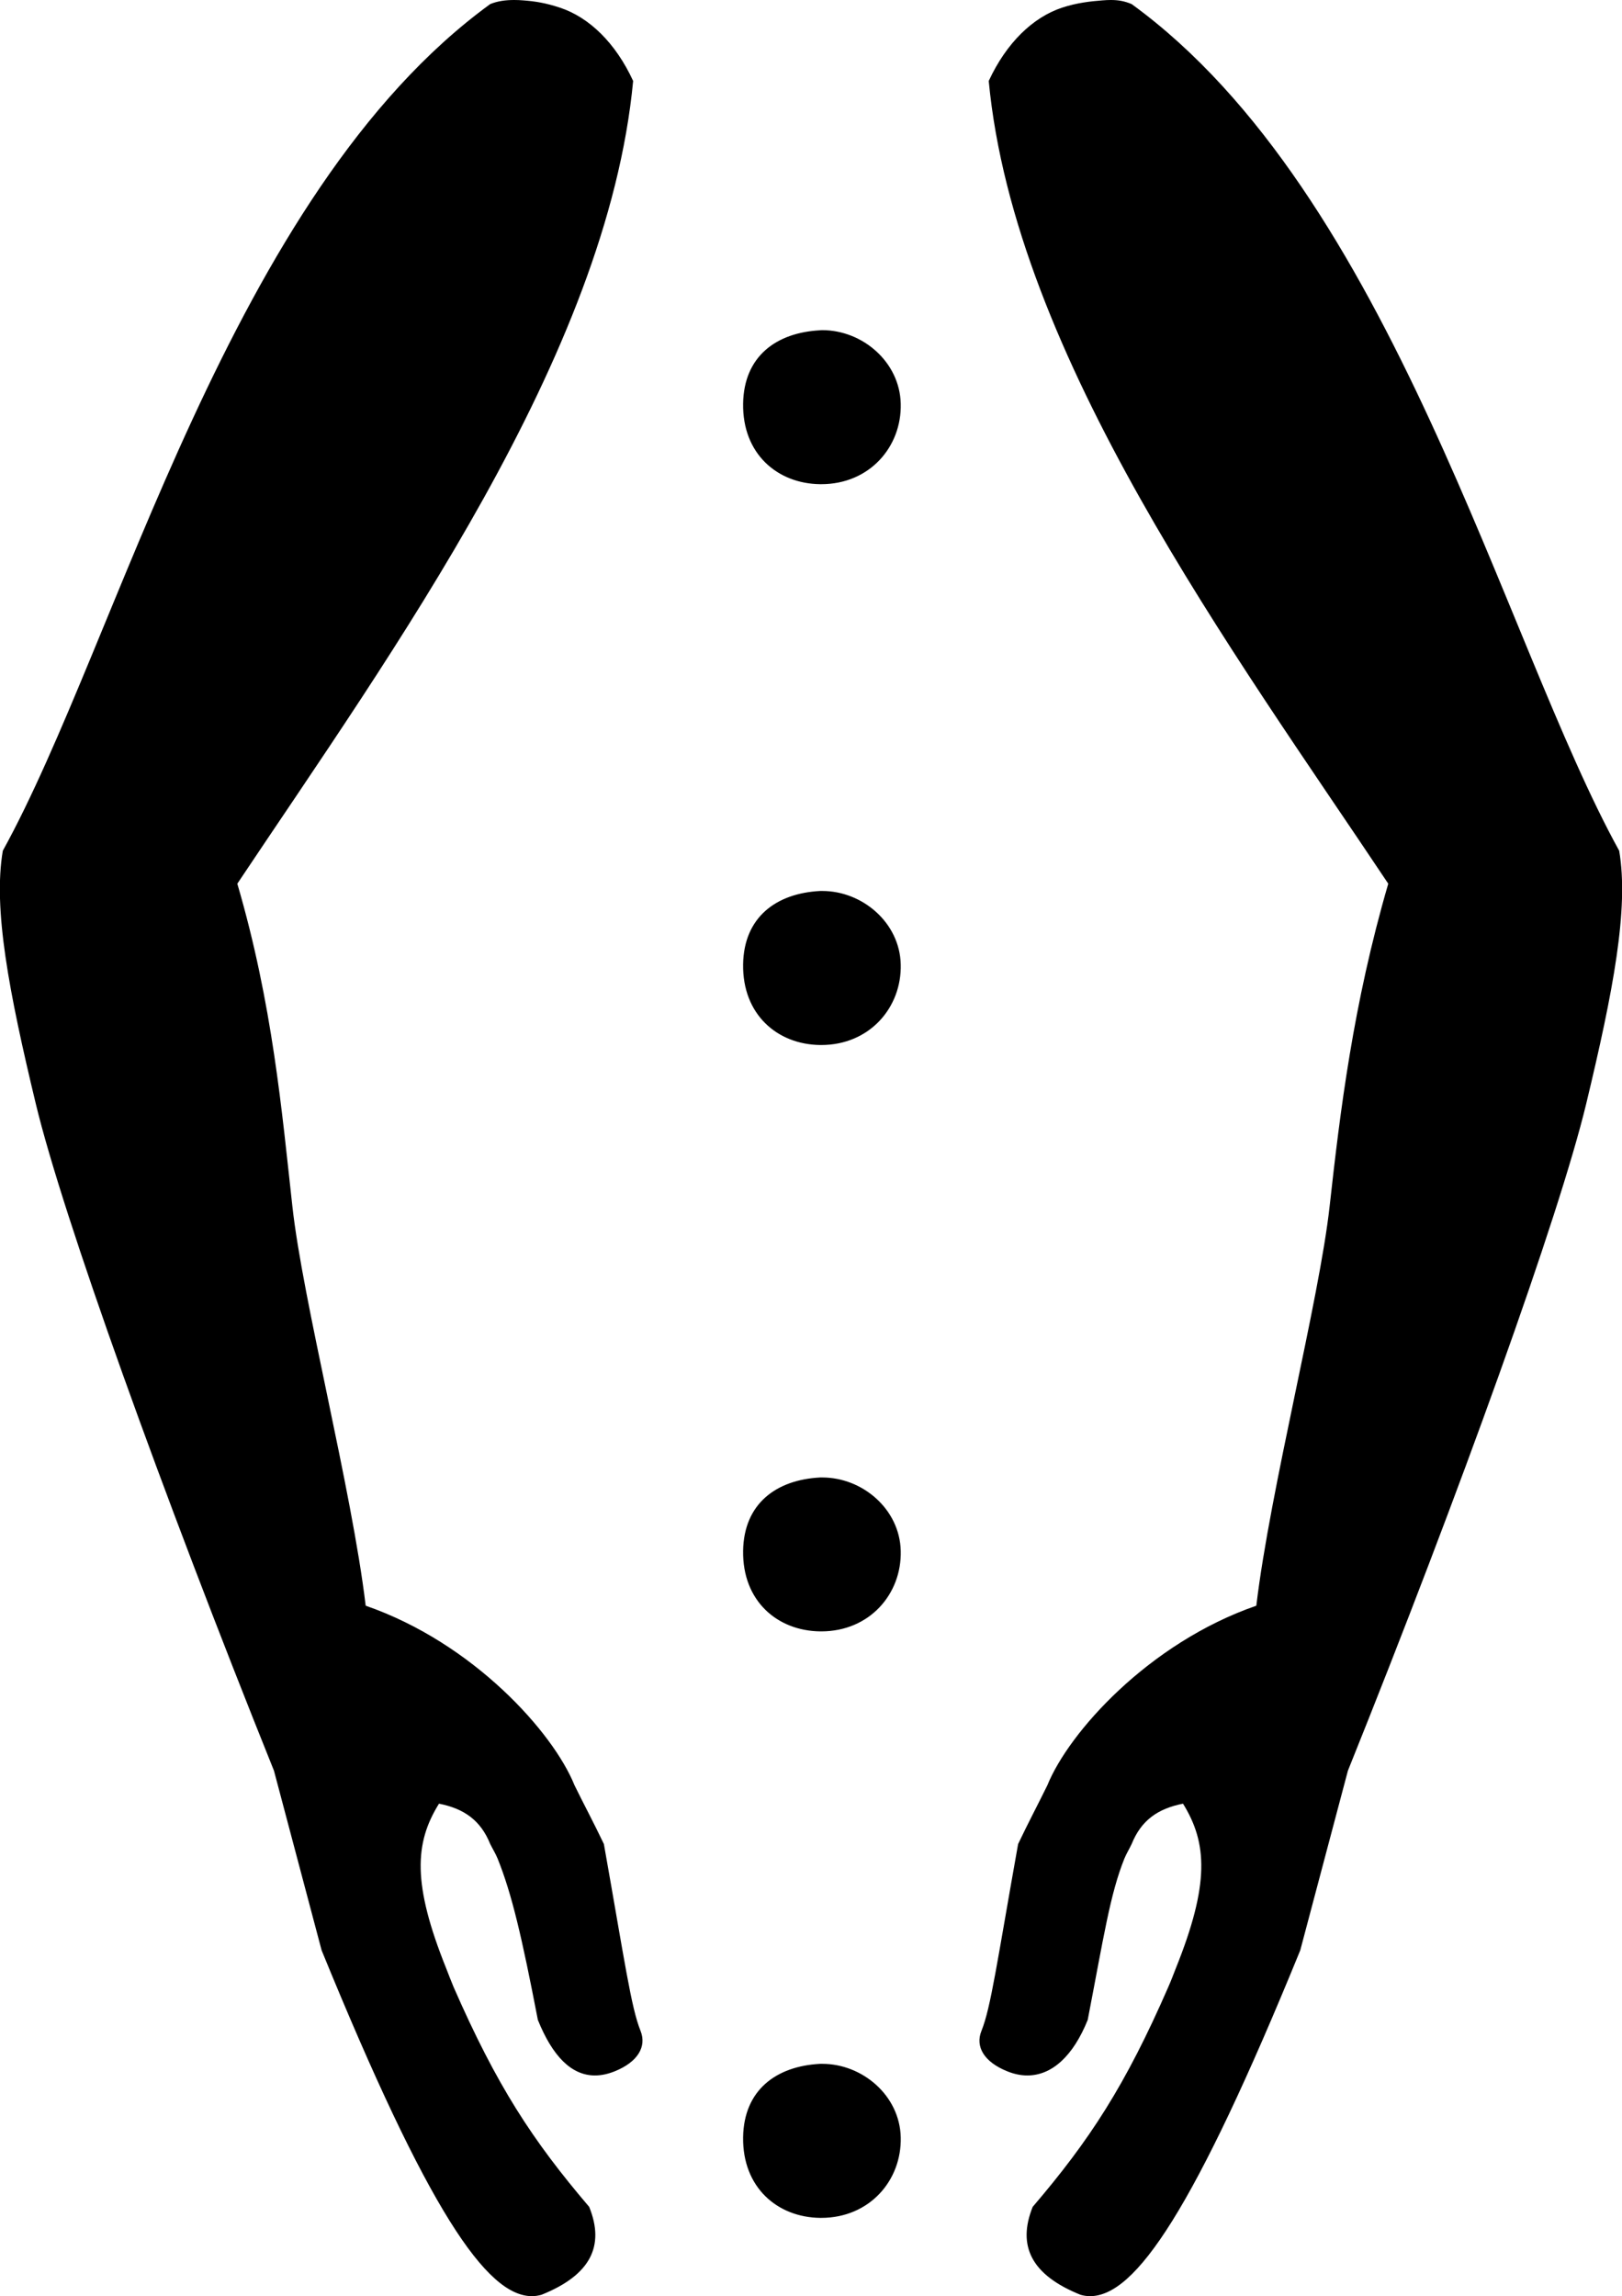 <?xml version='1.0' encoding ='UTF-8' standalone='yes'?>
<svg width='12.699' height='17.978' xmlns='http://www.w3.org/2000/svg' xmlns:xlink='http://www.w3.org/1999/xlink' xmlns:inkscape='http://www.inkscape.org/namespaces/inkscape'>
<path style='fill:#000000; stroke:none' d=' M 6.438 2.585  C 6.432 2.585 6.427 2.585 6.421 2.586  C 6.077 2.604 5.824 2.79 5.818 3.16  C 5.812 3.553 6.086 3.787 6.421 3.791  C 6.424 3.791 6.427 3.791 6.43 3.791  C 6.808 3.791 7.061 3.498 7.052 3.16  C 7.044 2.833 6.752 2.585 6.438 2.585  Z  M 6.438 6.976  C 6.432 6.976 6.427 6.976 6.421 6.976  C 6.077 6.994 5.824 7.181 5.818 7.55  C 5.812 7.943 6.086 8.178 6.421 8.182  C 6.424 8.182 6.427 8.182 6.43 8.182  C 6.808 8.182 7.061 7.888 7.052 7.55  C 7.044 7.224 6.752 6.976 6.438 6.976  Z  M 6.438 11.568  C 6.432 11.568 6.427 11.568 6.421 11.568  C 6.077 11.586 5.824 11.773 5.818 12.142  C 5.812 12.535 6.086 12.769 6.421 12.773  C 6.424 12.773 6.427 12.773 6.43 12.773  C 6.808 12.773 7.061 12.48 7.052 12.142  C 7.044 11.815 6.752 11.568 6.438 11.568  Z  M 6.438 16.159  C 6.432 16.159 6.427 16.159 6.421 16.159  C 6.077 16.177 5.824 16.364 5.818 16.733  C 5.812 17.126 6.086 17.361 6.421 17.365  C 6.424 17.365 6.427 17.365 6.43 17.365  C 6.808 17.365 7.061 17.071 7.052 16.733  C 7.044 16.407 6.752 16.159 6.438 16.159  Z  M 8.697 0  C 8.676 0 8.655 0.001 8.631 0.003  C 8.539 0.01 8.43 0.022 8.315 0.06  C 8.086 0.136 7.879 0.336 7.741 0.634  C 7.945 2.789 9.657 5.102 10.869 6.919  C 10.594 7.861 10.492 8.704 10.41 9.444  C 10.328 10.184 9.945 11.658 9.836 12.572  C 8.993 12.864 8.367 13.565 8.2 13.978  C 8.127 14.127 8.052 14.268 7.971 14.438  C 7.805 15.369 7.758 15.717 7.684 15.901  C 7.634 16.024 7.704 16.144 7.885 16.217  C 7.939 16.239 7.992 16.25 8.043 16.25  C 8.236 16.25 8.402 16.098 8.516 15.815  C 8.642 15.162 8.691 14.831 8.803 14.552  C 8.82 14.511 8.841 14.478 8.86 14.438  C 8.934 14.254 9.063 14.161 9.262 14.122  L 9.262 14.122  C 9.453 14.43 9.471 14.752 9.205 15.413  C 9.184 15.466 9.172 15.5 9.147 15.557  C 8.81 16.33 8.531 16.757 8.085 17.279  C 7.962 17.586 8.076 17.813 8.459 17.967  C 8.483 17.974 8.508 17.978 8.534 17.978  C 8.889 17.978 9.348 17.308 10.18 15.27  L 10.553 13.864  C 11.435 11.671 12.208 9.519 12.419 8.641  C 12.63 7.763 12.754 7.114 12.677 6.661  C 11.769 5.016 10.899 1.515 8.86 0.032  C 8.803 0.008 8.755 0 8.697 0  Z  M 4.026 0  C 3.959 0 3.896 0.008 3.838 0.032  C 1.799 1.515 0.93 5.016 0.022 6.661  C -0.055 7.114 0.069 7.763 0.28 8.641  C 0.491 9.519 1.263 11.671 2.145 13.864  L 2.518 15.27  C 3.35 17.308 3.81 17.978 4.165 17.978  C 4.19 17.978 4.215 17.974 4.24 17.967  C 4.623 17.813 4.737 17.586 4.613 17.279  C 4.168 16.757 3.889 16.33 3.551 15.557  C 3.527 15.5 3.515 15.466 3.494 15.413  C 3.228 14.752 3.245 14.43 3.437 14.122  L 3.437 14.122  C 3.635 14.161 3.764 14.254 3.838 14.438  C 3.858 14.478 3.879 14.511 3.896 14.552  C 4.008 14.831 4.085 15.162 4.211 15.815  C 4.325 16.098 4.473 16.25 4.658 16.25  C 4.708 16.25 4.759 16.239 4.814 16.217  C 4.994 16.144 5.064 16.024 5.015 15.901  C 4.941 15.717 4.893 15.369 4.728 14.438  C 4.647 14.268 4.571 14.127 4.498 13.978  C 4.332 13.565 3.706 12.864 2.863 12.572  C 2.754 11.658 2.37 10.184 2.289 9.444  C 2.207 8.704 2.134 7.861 1.858 6.919  C 3.07 5.102 4.753 2.789 4.957 0.634  C 4.82 0.336 4.613 0.136 4.384 0.06  C 4.269 0.022 4.188 0.01 4.097 0.003  C 4.073 0.001 4.049 0 4.026 0  Z '/></svg>
